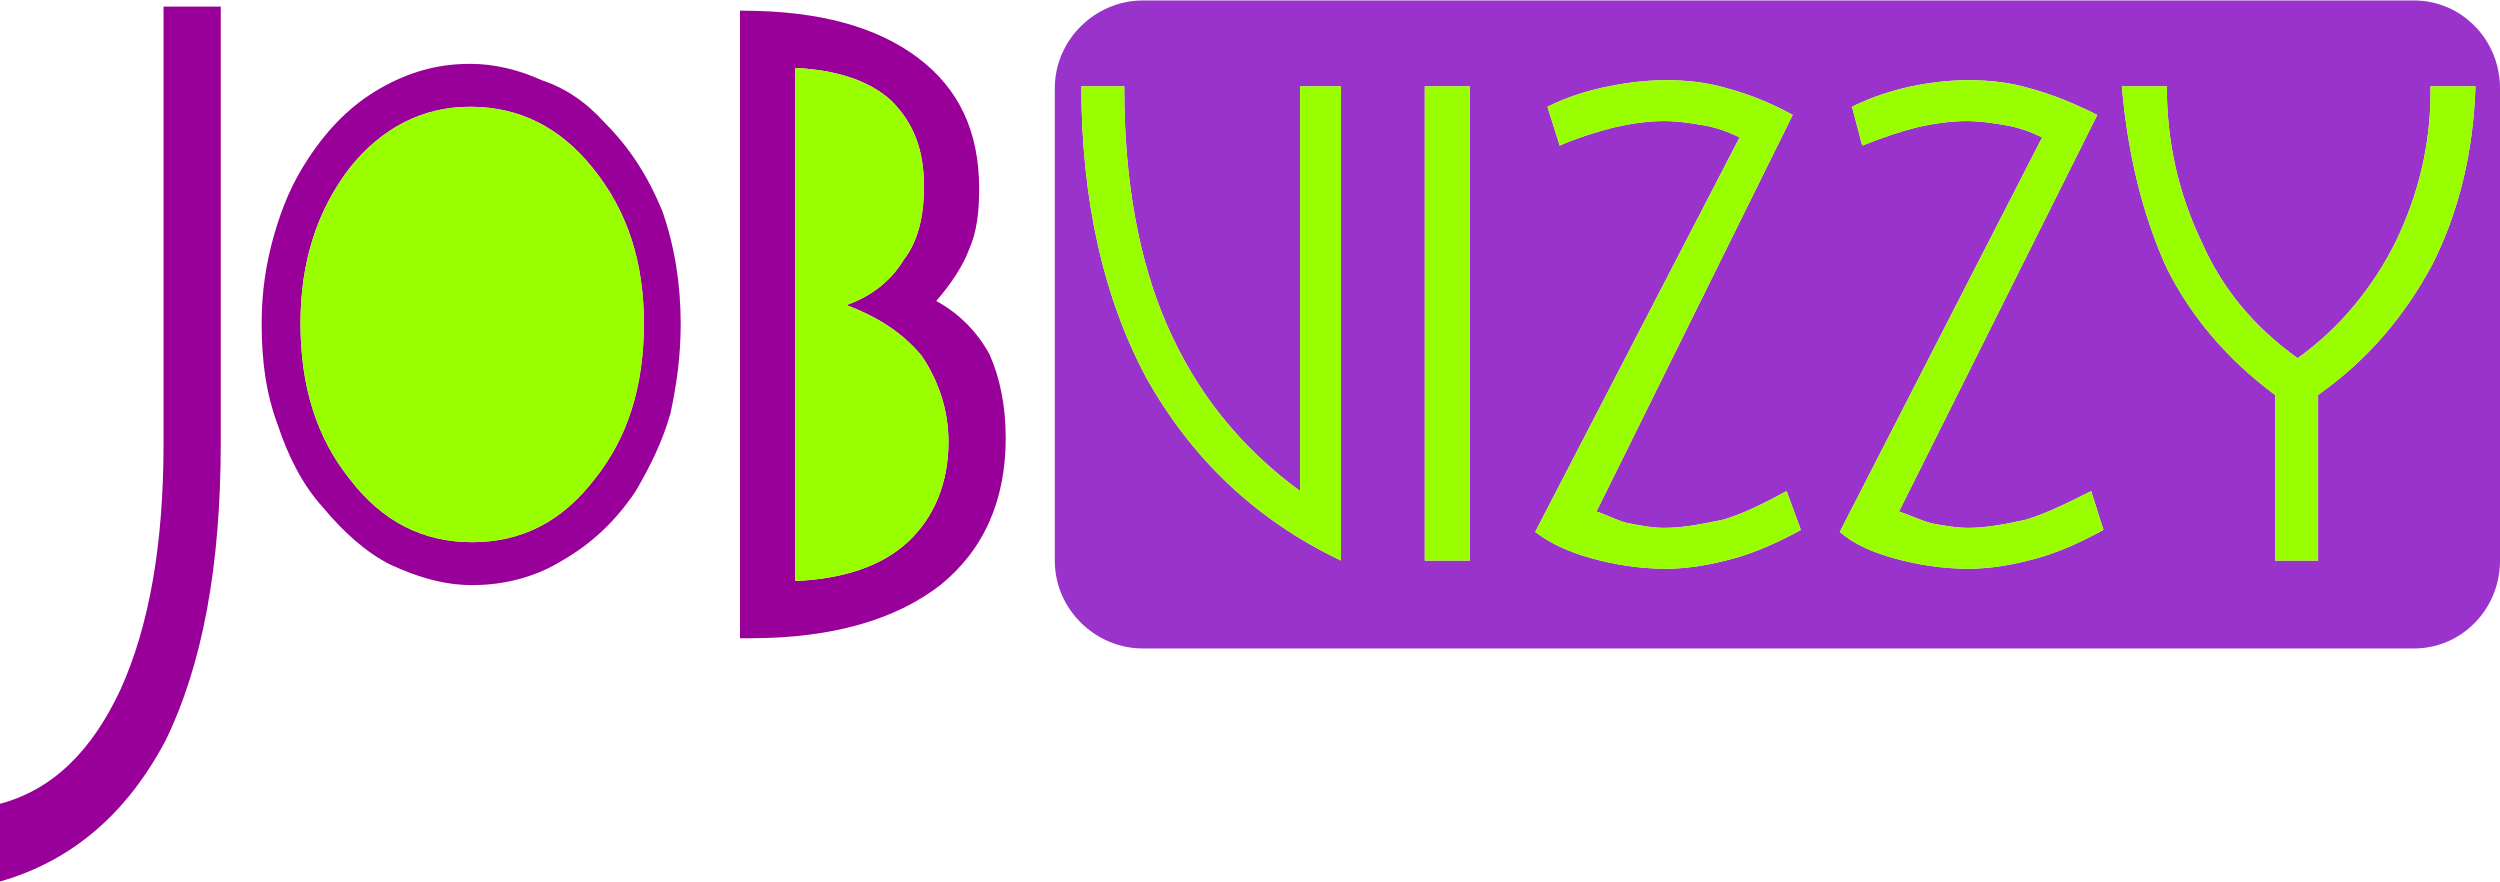 <?xml version="1.0" encoding="UTF-8"?>
<!DOCTYPE svg PUBLIC "-//W3C//DTD SVG 1.1//EN" "http://www.w3.org/Graphics/SVG/1.1/DTD/svg11.dtd">
<!-- Creator: CorelDRAW X8 -->
<svg xmlns="http://www.w3.org/2000/svg" xml:space="preserve" width="1.559in" height="0.55in" version="1.1" style="shape-rendering:geometricPrecision; text-rendering:geometricPrecision; image-rendering:optimizeQuality; fill-rule:evenodd; clip-rule:evenodd"
viewBox="0 0 1223 431"
 xmlns:xlink="http://www.w3.org/1999/xlink">
 <defs>
  <style type="text/css">
   <![CDATA[
    .fil1 {fill:#9933CC}
    .fil2 {fill:#99FF00}
    .fil0 {fill:#990099;fill-rule:nonzero}
   ]]>
  </style>
 </defs>
 <g id="Layer_x0020_1">
  <path class="fil0" d="M0 431l0 -38c26,-7 45,-26 59,-56 14,-31 21,-71 21,-120l0 -214 28 0 0 213c0,61 -9,109 -27,146 -19,36 -46,59 -81,69z"/>
  <path class="fil0" d="M147 158c0,31 8,56 24,76 16,21 36,31 60,31 24,0 44,-10 60,-31 16,-20 24,-45 24,-76 0,-30 -8,-55 -25,-76 -16,-20 -36,-30 -60,-30 -23,0 -43,10 -59,30 -16,21 -24,46 -24,76zm-19 0c0,-15 2,-29 6,-43 4,-14 9,-26 17,-38 10,-15 21,-26 35,-34 14,-8 28,-12 44,-12 12,0 24,3 35,8 12,4 22,11 31,21 12,12 21,26 28,43 6,17 9,36 9,55 0,16 -2,30 -5,44 -4,14 -10,26 -17,38 -10,15 -22,26 -36,34 -13,8 -28,12 -44,12 -14,0 -27,-4 -40,-10 -12,-6 -23,-16 -33,-28 -10,-11 -17,-25 -22,-40 -6,-16 -8,-32 -8,-50z"/>
  <path class="fil0" d="M389 284c23,-1 42,-7 55,-19 13,-12 20,-29 20,-49 0,-16 -5,-30 -13,-42 -9,-11 -21,-19 -37,-25 12,-4 22,-12 28,-22 7,-9 10,-21 10,-36 0,-18 -5,-31 -16,-42 -11,-10 -27,-15 -47,-16l0 251zm-27 28l0 -307 1 0c38,0 66,8 86,23 20,15 30,36 30,64 0,11 -1,21 -5,30 -3,8 -9,17 -16,25 11,6 20,15 26,26 5,11 8,25 8,41 0,31 -11,55 -32,72 -22,17 -53,26 -93,26l-5 0z"/>
  <path class="fil1" d="M559 0l622 0c23,0 42,19 42,43l0 231c0,24 -19,43 -42,43l-622 0c-23,0 -43,-19 -43,-43l0 -231c0,-24 20,-43 43,-43zm575 274l-21 0 0 -81c-23,-17 -41,-38 -53,-62 -11,-24 -19,-54 -22,-89l22 0c0,28 6,53 17,76 10,23 26,42 47,57 21,-15 37,-35 48,-57 11,-23 17,-47 17,-73l0 -3 22 0c-1,32 -8,61 -21,87 -14,26 -32,47 -56,64l0 81zm-234 -14l99 -193c-6,-3 -12,-5 -18,-6 -6,-1 -12,-2 -19,-2 -7,0 -15,1 -24,3 -8,2 -17,5 -27,9l-5 -19c10,-5 20,-8 29,-10 10,-2 19,-3 28,-3 10,0 20,1 30,4 11,3 21,7 33,13l-97 194c6,2 12,5 17,6 6,1 11,2 17,2 9,0 19,-2 28,-4 10,-3 20,-8 32,-14l6 19c-11,6 -22,11 -33,14 -11,3 -22,5 -33,5 -13,0 -25,-2 -36,-5 -11,-3 -20,-7 -27,-13zm-149 0l100 -193c-6,-3 -12,-5 -18,-6 -6,-1 -12,-2 -19,-2 -7,0 -15,1 -24,3 -8,2 -18,5 -27,9l-6 -19c10,-5 20,-8 30,-10 10,-2 19,-3 28,-3 10,0 20,1 30,4 11,3 21,7 32,13l-96 194c6,2 11,5 17,6 5,1 11,2 16,2 10,0 19,-2 29,-4 10,-3 20,-8 31,-14l7 19c-11,6 -22,11 -33,14 -11,3 -22,5 -33,5 -13,0 -25,-2 -36,-5 -11,-3 -20,-7 -28,-13zm-54 14l0 -232 22 0 0 232 -22 0zm-41 0c-42,-20 -73,-50 -95,-89 -21,-39 -32,-87 -32,-143l21 0 0 1c0,45 7,84 21,116 14,32 35,59 65,81l0 -198 20 0 0 232z"/>
  <path class="fil2" d="M442 127c7,-9 10,-21 10,-36 0,-18 -5,-31 -16,-42 -11,-10 -27,-15 -47,-16l0 251c23,-1 42,-7 55,-19 13,-12 20,-29 20,-49 0,-16 -5,-30 -13,-42 -9,-11 -21,-19 -37,-25 12,-4 22,-12 28,-22z"/>
  <path class="fil2" d="M315 158c0,-30 -8,-55 -25,-76 -16,-20 -36,-30 -60,-30 -23,0 -43,10 -59,30 -16,21 -24,46 -24,76 0,31 8,56 24,76 16,21 36,31 60,31 24,0 44,-10 60,-31 16,-20 24,-45 24,-76z"/>
  <path class="fil2" d="M561 185c22,39 53,69 95,89l0 -232 -20 0 0 198c-30,-22 -51,-49 -65,-81 -14,-32 -21,-71 -21,-116l0 -1 -21 0c0,56 11,104 32,143z"/>
  <polygon class="fil2" points="697,42 697,274 719,274 719,42 "/>
  <path class="fil2" d="M851 67l-100 193c8,6 17,10 28,13 11,3 23,5 36,5 11,0 22,-2 33,-5 11,-3 22,-8 33,-14l-7 -19c-11,6 -21,11 -31,14 -10,2 -19,4 -29,4 -5,0 -11,-1 -16,-2 -6,-1 -11,-4 -17,-6l96 -194c-11,-6 -21,-10 -32,-13 -10,-3 -20,-4 -30,-4 -9,0 -18,1 -28,3 -10,2 -20,5 -30,10l6 19c9,-4 19,-7 27,-9 9,-2 17,-3 24,-3 7,0 13,1 19,2 6,1 12,3 18,6z"/>
  <path class="fil2" d="M963 258c-6,0 -11,-1 -17,-2 -5,-1 -11,-4 -17,-6l97 -194c-12,-6 -22,-10 -33,-13 -10,-3 -20,-4 -30,-4 -9,0 -18,1 -28,3 -9,2 -19,5 -29,10l5 19c10,-4 19,-7 27,-9 9,-2 17,-3 24,-3 7,0 13,1 19,2 6,1 12,3 18,6l-99 193c7,6 16,10 27,13 11,3 23,5 36,5 11,0 22,-2 33,-5 11,-3 22,-8 33,-14l-6 -19c-12,6 -22,11 -32,14 -9,2 -19,4 -28,4z"/>
  <path class="fil2" d="M1060 131c12,24 30,45 53,62l0 81 21 0 0 -81c24,-17 42,-38 56,-64 13,-26 20,-55 21,-87l-22 0 0 3c0,26 -6,50 -17,73 -11,22 -27,42 -48,57 -21,-15 -37,-34 -47,-57 -11,-23 -17,-48 -17,-76l-22 0c3,35 11,65 22,89z"/>
 </g>
</svg>
